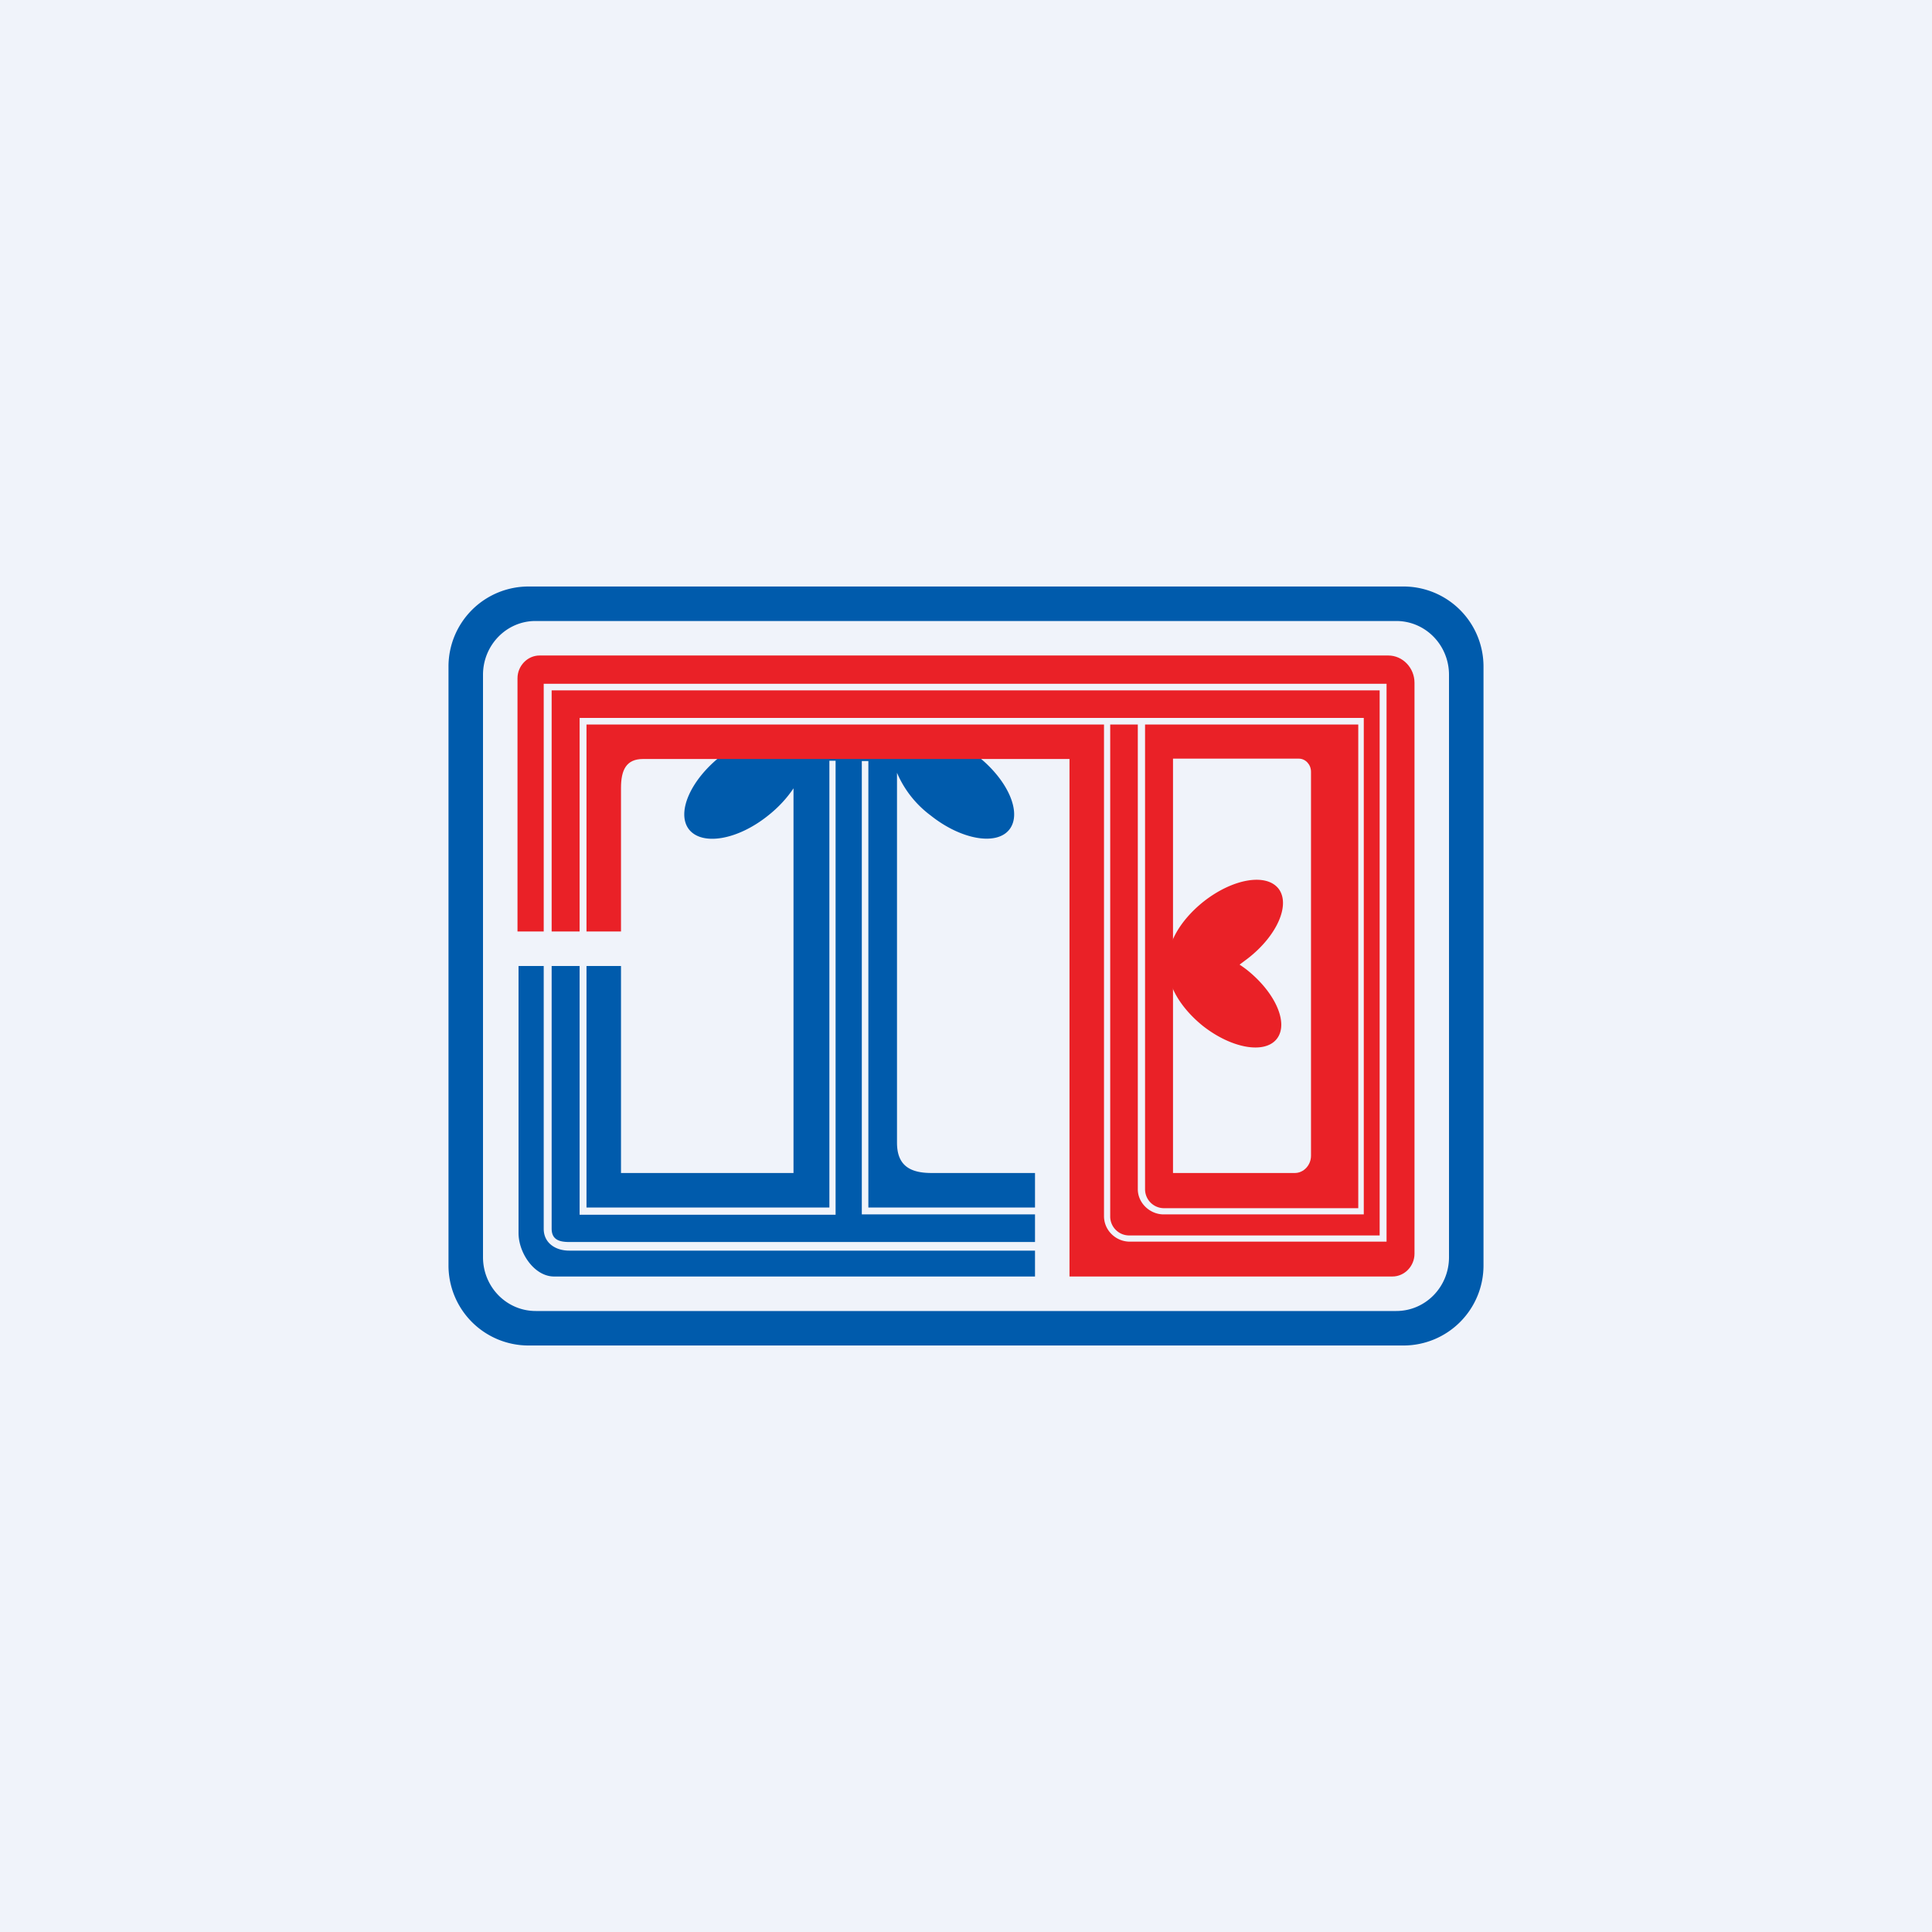 <!-- by TradingView --><svg width="56" height="56" viewBox="0 0 56 56" xmlns="http://www.w3.org/2000/svg"><path fill="#F0F3FA" d="M0 0h56v56H0z"/><path fill-rule="evenodd" d="M15.32 17A2.32 2.32 0 0 0 13 19.33v17.34A2.32 2.32 0 0 0 15.32 39h25.36A2.32 2.32 0 0 0 43 36.67V19.33A2.32 2.32 0 0 0 40.68 17H15.32Zm.2 1c-.84 0-1.52.7-1.52 1.56v16.88c0 .86.68 1.56 1.53 1.56h24.94c.85 0 1.53-.7 1.53-1.56V19.56c0-.86-.68-1.56-1.53-1.56H15.53Z" fill="#005BAC"/><path d="M29.26 24.04c-.37.48-1.4.3-2.28-.4A3.02 3.02 0 0 1 26 22.4v10.72c0 .65.36.88 1 .88h3v3H16.06c-.57 0-1.03-.68-1.03-1.26V28H18v6h5V22.85c-.18.27-.43.55-.75.8-.88.7-1.9.87-2.28.39-.37-.48.04-1.43.93-2.13.77-.6 1.64-.82 2.1-.55v-.09h3v.31a.6.6 0 0 1 .05-.07c.37-.48 1.4-.3 2.28.4.89.7 1.3 1.65.93 2.13Z" fill="#005BAC"/><path d="M37.06 25.76c-.36-.46-1.33-.29-2.17.37-.73.58-1.12 1.33-.99 1.82-.13.48.26 1.22.97 1.79.83.65 1.79.82 2.14.37.35-.45-.04-1.34-.87-2a3.5 3.5 0 0 0-.21-.15l.24-.18c.85-.66 1.24-1.56.89-2.02Z" fill="#EA2127"/><path fill-rule="evenodd" d="M15 27h3v-4.16c0-.52.15-.84.64-.84H31v15h9.36c.35 0 .64-.3.64-.66V19.79c0-.43-.34-.79-.76-.79h-24.6c-.35 0-.64.3-.64.66V27Zm19-5v12h3.53c.26 0 .47-.23.47-.5V22.37c0-.21-.16-.38-.35-.38H34Z" fill="#EA2127"/><path d="M40.2 19.82H15.76v15.8c0 .4.33.63.74.63h14.38V36H16.5c-.31 0-.51-.08-.51-.39v-15.6h24v15.8h-7.25a.55.55 0 0 1-.56-.56V21h.8v13.47c0 .4.35.73.75.73h5.8V20.81H16.8v14.4h7.42V22.05h-.18V35H17V21h15v14.25c0 .41.34.74.75.74h7.44V19.82Zm-7.01 14.65V21h6.18v14.02h-5.63a.55.55 0 0 1-.55-.55Zm-8.02-12.42V35h5.6v.2h-5.79V22.06h.19Z" fill="#F0F3FA"/></svg>